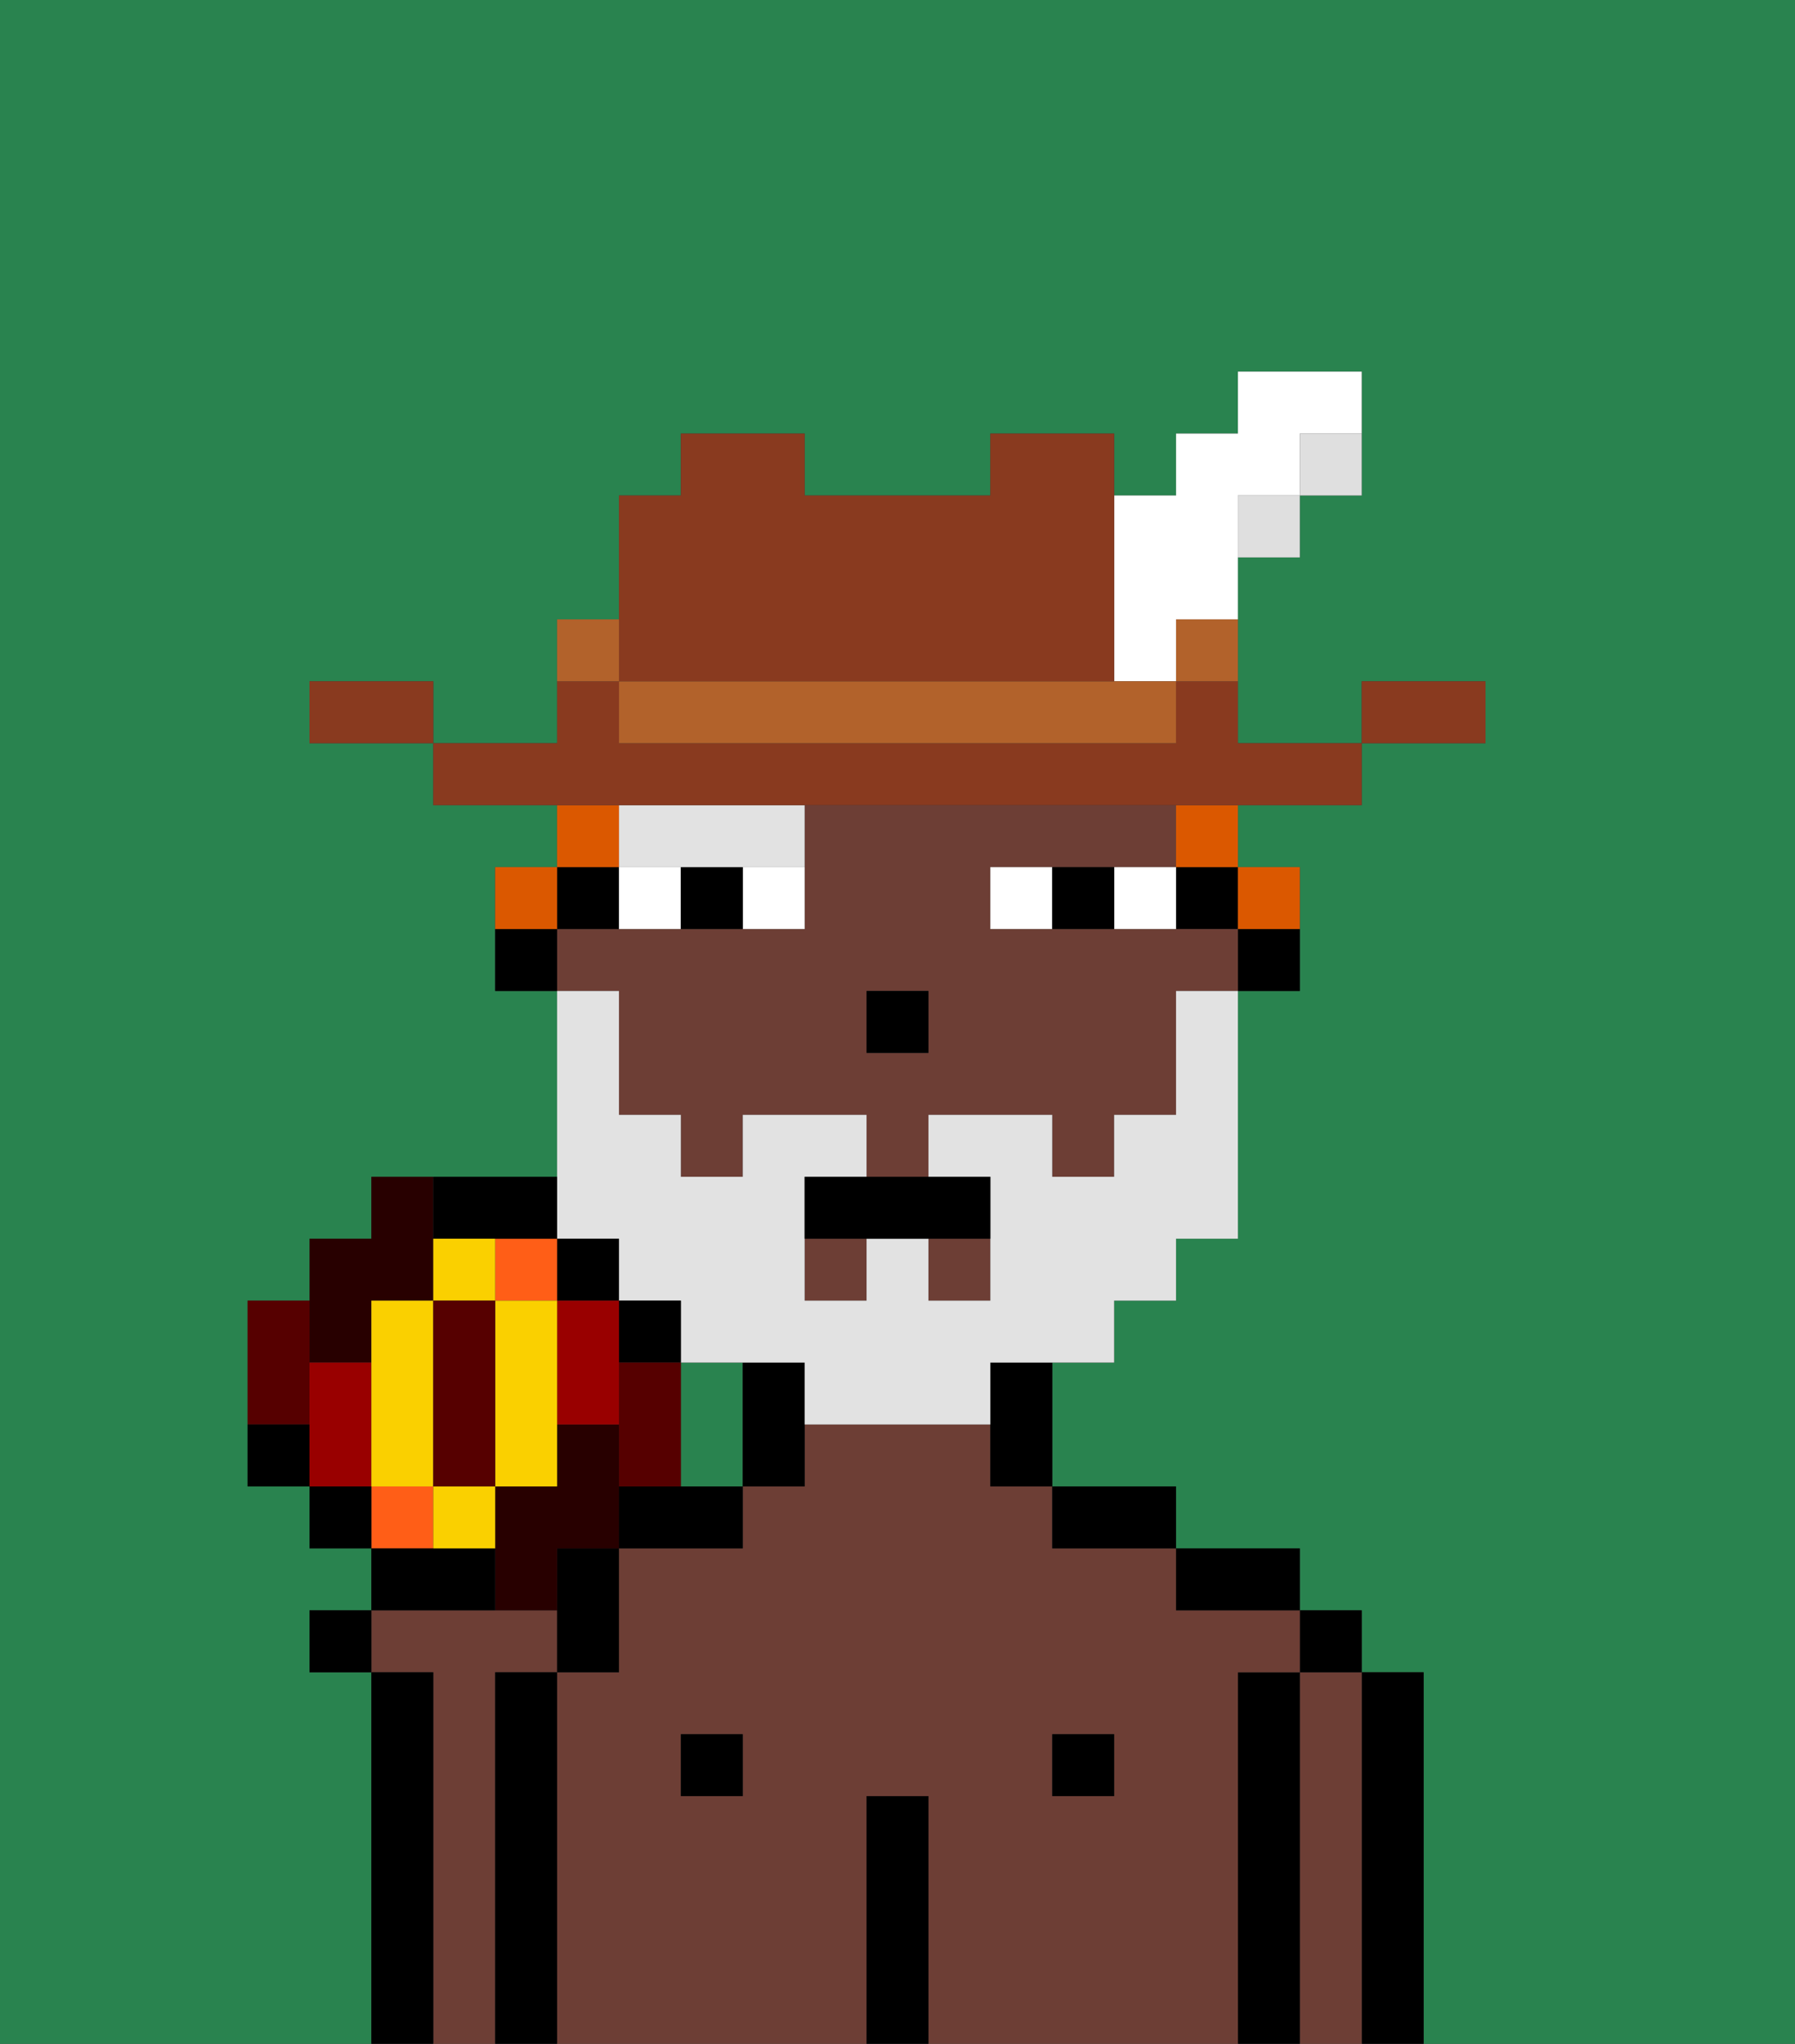 <svg xmlns="http://www.w3.org/2000/svg" viewBox="0 0 29 33"><rect x="0" y="0" width="29" height="33" fill="#333333" stroke="none"/><defs><style>polygon,rect,path{shape-rendering:crispedges;}.hb140-1{fill:#29834f;}.hb140-2{fill:#6d3e35;}.hb140-3{fill:#000000;}.hb140-4{fill:#ffffff;}.hb140-5{fill:#e2e2e2;}.hb140-6{fill:#e2e2e2;}.hb140-7{fill:#db5800;}.hb140-8{fill:#893a1f;}.hb140-9{fill:#dfdfdf;}.hb140-10{fill:#b2622b;}.hb140-11{fill:#280000;}.hb140-12{fill:#ff5e17;}.hb140-13{fill:#560000;}.hb140-14{fill:#900;}.hb140-15{fill:#fad000;}</style></defs><rect class="hb140-1" x="9" y="25" width="1"/><path class="hb140-1" d="M11,22v2h1V22Z"/><path class="hb140-1" d="M6,32V27H5V26H6V25H5V24H4V21H5V20H6V19H9V16H8V14H9V13H7V12H5V11H7v1H9V10h1V8h1V7h2V8h3V7h2V8h1V7h1V6h2V8H21V9H20v3h2V11h2v1H22v1H20v1h1v2H20v4H19v1H18v1H17v2h2v1h2v1h1v1h1v6h6V0H0V33H6Z"/><path class="hb140-2" d="M8,27H9V26H6v1H7v6H8V27Z"/><path class="hb140-3" d="M7,27H6v6H7V27Z"/><path class="hb140-3" d="M23,27H22v6h1V27Z"/><path class="hb140-2" d="M22,27H21v6h1V27Z"/><rect class="hb140-3" x="21" y="26" width="1" height="1"/><path class="hb140-3" d="M21,27H20v6h1V27Z"/><path class="hb140-2" d="M20,27h1V26H19V25H17V24H16V23H13v1H12v1H10v2H9v6h5V29h1v4h5V27Zm-8,2H11V28h1Zm6,0H17V28h1Z"/><path class="hb140-3" d="M20,26h1V25H19v1Z"/><rect class="hb140-3" x="17" y="28" width="1" height="1"/><path class="hb140-3" d="M18,25h1V24H17v1Z"/><path class="hb140-3" d="M15,29H14v4h1V29Z"/><rect class="hb140-3" x="11" y="28" width="1" height="1"/><path class="hb140-3" d="M10,25h2V24H10Z"/><path class="hb140-3" d="M9,26v1h1V25H9Z"/><path class="hb140-3" d="M9,27H8v6H9V27Z"/><path class="hb140-3" d="M20,16h1V15H20Z"/><rect class="hb140-3" x="19" y="14" width="1" height="1"/><rect class="hb140-2" x="15" y="20" width="1" height="1"/><path class="hb140-2" d="M10,17v1h1v1h1V18h2v1h1V18h2v1h1V18h1V16h1V15H16V14h3V13H13v2H9v1h1Zm4-1h1v1H14Z"/><rect class="hb140-2" x="13" y="20" width="1" height="1"/><path class="hb140-3" d="M16,23v1h1V22H16Z"/><path class="hb140-3" d="M12,22v2h1V22Z"/><path class="hb140-3" d="M10,15V14H9v1Z"/><path class="hb140-3" d="M8,15v1H9V15Z"/><rect class="hb140-3" x="14" y="16" width="1" height="1"/><path class="hb140-4" d="M12,15h1V14H12Z"/><path class="hb140-4" d="M10,14v1h1V14Z"/><path class="hb140-4" d="M18,14v1h1V14Z"/><path class="hb140-4" d="M16,14v1h1V14Z"/><path class="hb140-3" d="M11,14v1h1V14Z"/><path class="hb140-3" d="M17,14v1h1V14Z"/><path class="hb140-5" d="M10,13v1h3V13H10Z"/><path class="hb140-6" d="M10,20v1h1v1h2v1h3V22h2V21h1V20h1V16H19v2H18v1H17V18H15v1h1v2H15V20H14v1H13V19h1V18H12v1H11V18H10V16H9v4Z"/><path class="hb140-3" d="M13,19v1h3V19H13Z"/><rect class="hb140-7" x="19" y="13" width="1" height="1"/><rect class="hb140-7" x="9" y="13" width="1" height="1"/><path class="hb140-7" d="M21,15V14H20v1Z"/><path class="hb140-7" d="M9,14H8v1H9Z"/><path class="hb140-8" d="M24,11H22v1h2Z"/><path class="hb140-9" d="M21,8h1V7H21Z"/><path class="hb140-8" d="M11,13H22V12H20V11H19v1H10V11H9v1H7v1h4Z"/><rect class="hb140-9" x="20" y="8" width="1" height="1"/><path class="hb140-10" d="M19,11h1V10H19Z"/><path class="hb140-4" d="M18,11h1V10h1V8h1V7h1V6H20V7H19V8H18v3Z"/><path class="hb140-10" d="M17,11H10v1h9V11H17Z"/><path class="hb140-8" d="M11,11h7V7H16V8H13V7H11V8H10v3Z"/><path class="hb140-10" d="M10,10H9v1h1Z"/><path class="hb140-8" d="M6,11H5v1H7V11Z"/><polygon class="hb140-3" points="5 26 5 27 6 27 6 26 5 26"/><path class="hb140-11" d="M6,22V21H7V19H6v1H5v2Z"/><path class="hb140-11" d="M9,25h1V24h0V23H9v1H8v2H9V25Z"/><rect class="hb140-12" x="6" y="24" width="1" height="1"/><polygon class="hb140-3" points="10 21 10 20 9 20 9 21 10 21"/><polygon class="hb140-3" points="11 22 11 21 10 21 10 22 11 22"/><path class="hb140-13" d="M10,23v1h1V22H10Z"/><polygon class="hb140-14" points="9 22 9 23 10 23 10 22 10 21 9 21 9 22"/><polygon class="hb140-12" points="9 21 9 20 8 20 8 21 9 21"/><path class="hb140-13" d="M5,22V21H4v2H5Z"/><path class="hb140-14" d="M6,23V22H5v2H6Z"/><path class="hb140-3" d="M8,25H6v1H8Z"/><path class="hb140-3" d="M8,20H9V19H7v1Z"/><path class="hb140-15" d="M8,20H7v1H8Z"/><polygon class="hb140-15" points="6 21 6 22 6 23 6 24 7 24 7 21 6 21"/><path class="hb140-15" d="M7,24v1H8V24Z"/><polygon class="hb140-15" points="9 21 8 21 8 24 9 24 9 23 9 22 9 21"/><rect class="hb140-13" x="7" y="21" width="1" height="3"/><rect class="hb140-3" x="5" y="24" width="1" height="1"/><path class="hb140-3" d="M4,23v1H5V23Z"/></svg>